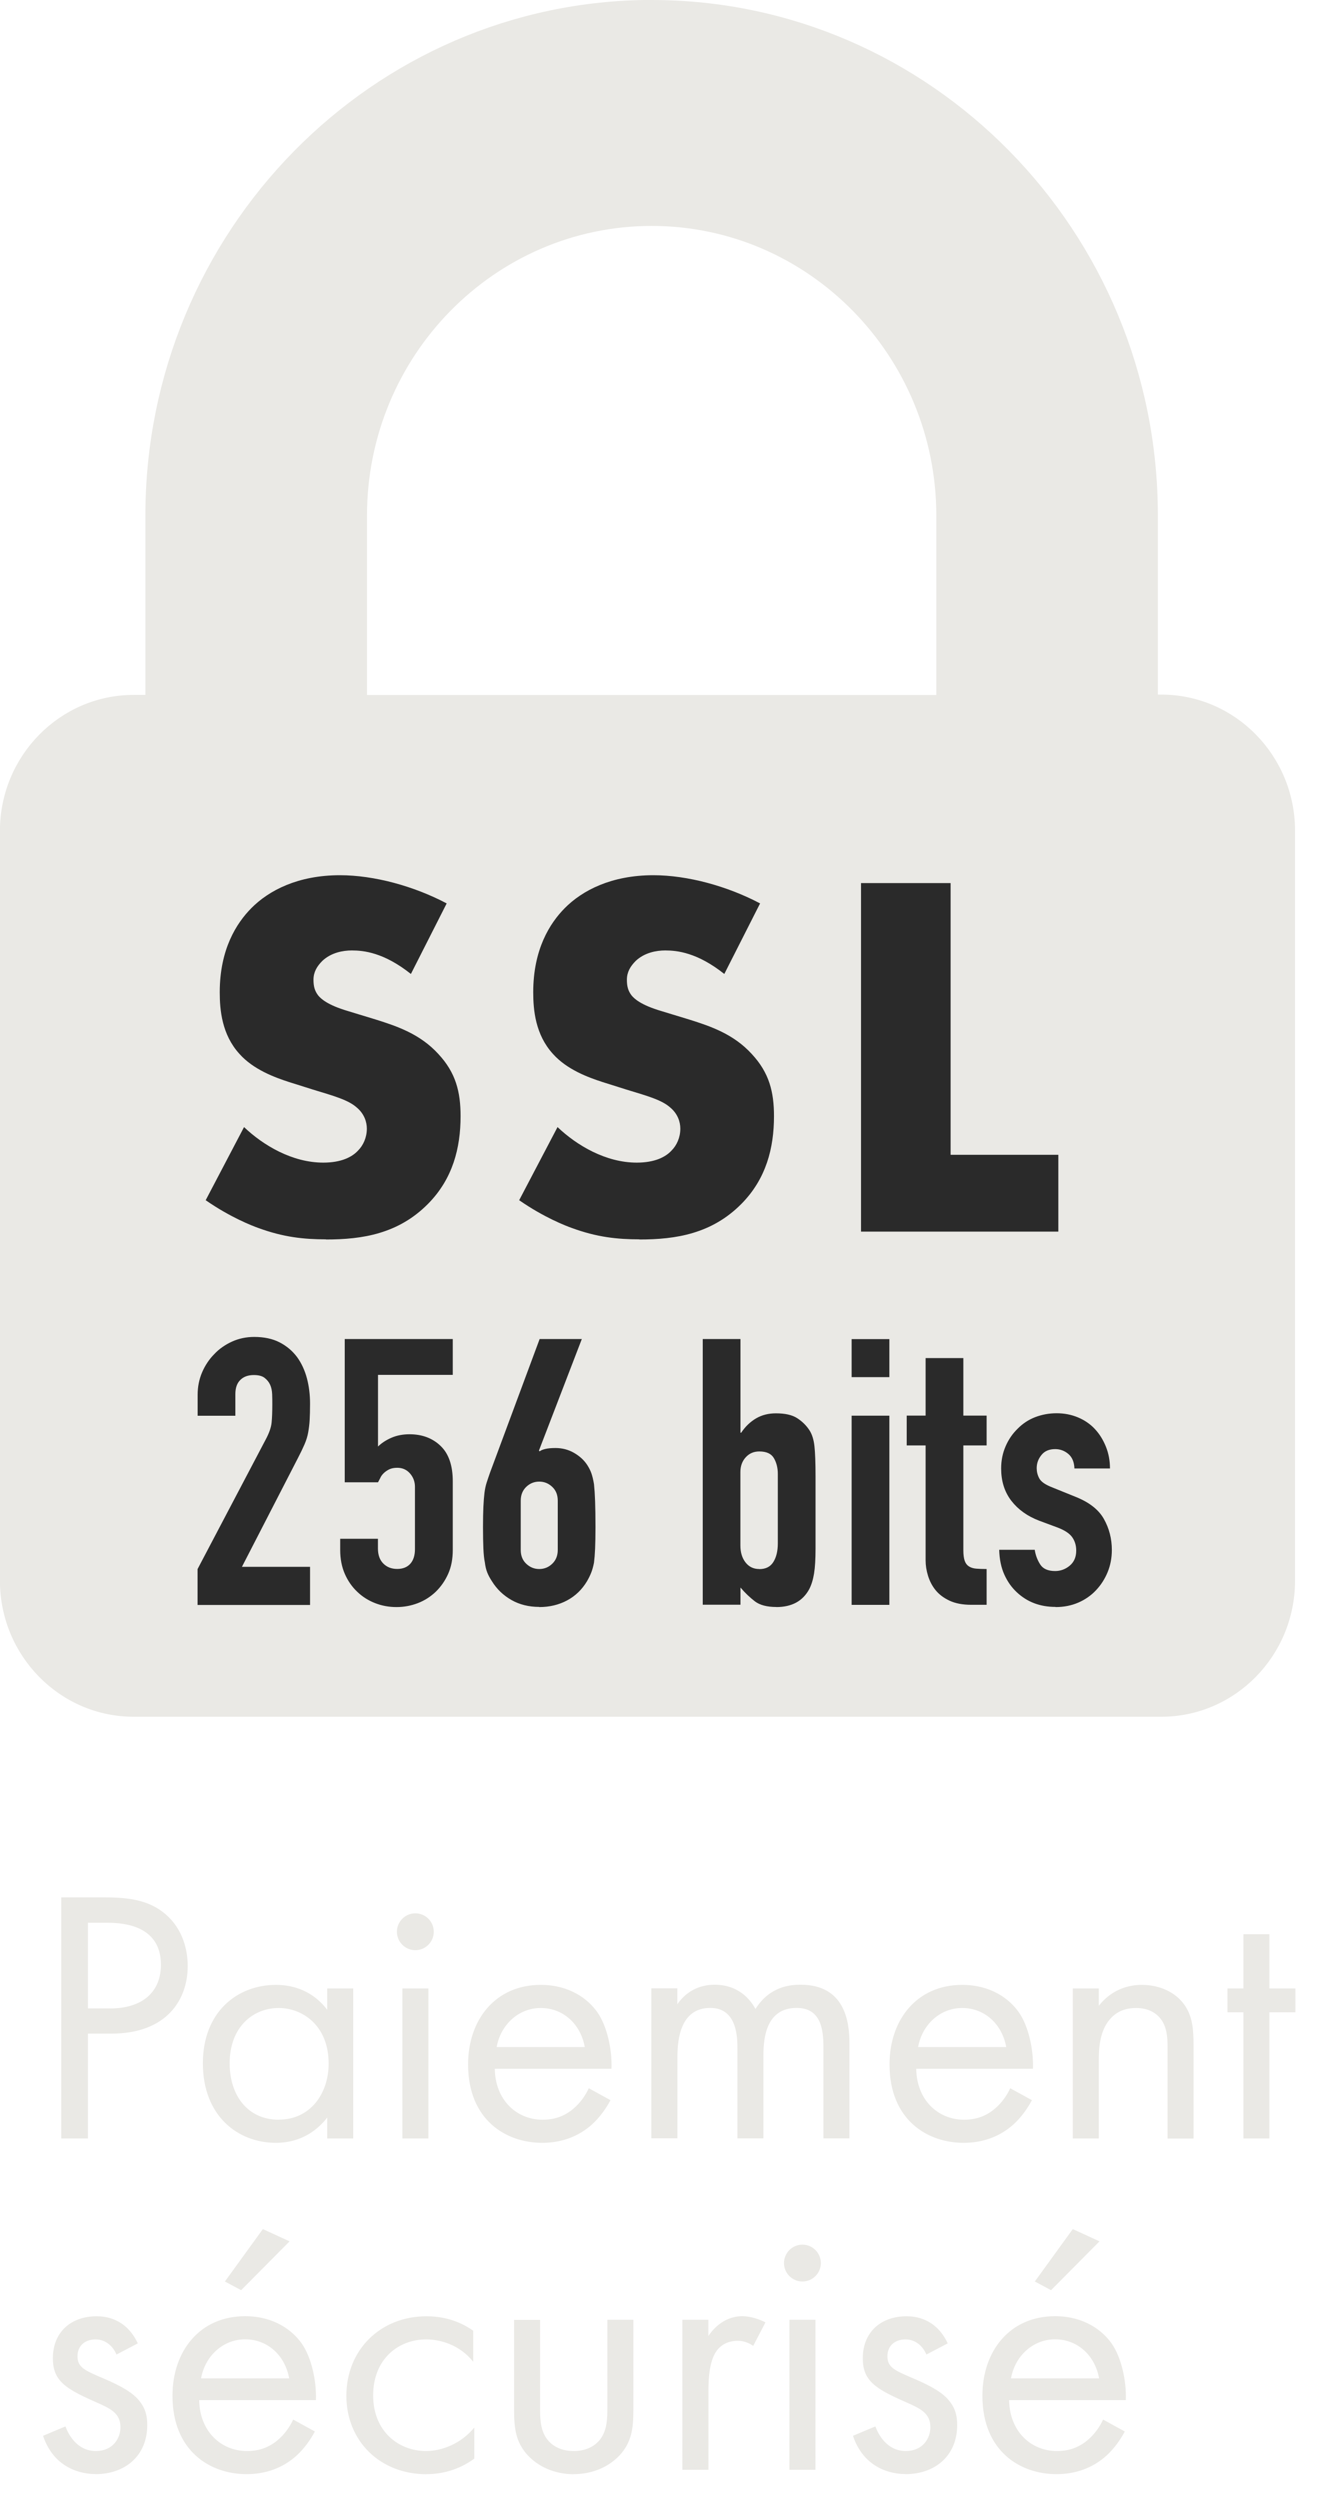 <svg height="32" viewBox="0 0 17 32" width="17" xmlns="http://www.w3.org/2000/svg"><path d="m8.342 0c3.573 0 6.48 2.959 6.48 6.596v2.295h.044c.944 0 1.712.781 1.712 1.742v9.6c0 .961-.768 1.742-1.712 1.742h-13.155c-.944 0-1.712-.781-1.712-1.742v-9.596c0-.961.768-1.742 1.712-1.742h.15v-2.295c0-3.637 2.907-6.596 6.48-6.601zm0 2.892c-2.007 0-3.644 1.661-3.644 3.709v2.295h7.288v-2.295c0-2.043-1.632-3.709-3.644-3.709z" fill="#eae9e5"></path><path d="m3.969 20.543v-.487h-.872l.711-1.381c.038-.073.068-.135.09-.186s.038-.102.047-.153.016-.104.019-.16.005-.125.005-.208c0-.115-.013-.223-.04-.325s-.069-.193-.126-.272c-.06-.08-.135-.143-.225-.189s-.198-.069-.324-.069c-.101 0-.196.02-.284.06s-.164.093-.227.16c-.066.067-.118.145-.156.234s-.057.185-.057.287v.268h.483v-.277c0-.08.021-.14.064-.182s.1-.062.173-.062c.06 0 .106.012.137.036s.055.053.071.088.024.076.026.122.002.09.002.131c0 .092-.003.17-.009.232s-.032.135-.076.217l-.872 1.658v.459h1.44zm1.107.028c.095 0 .186-.017.272-.05s.163-.082.23-.146c.066-.064.119-.14.159-.229s.059-.191.059-.306v-.879c0-.201-.051-.351-.154-.451s-.236-.151-.4-.151c-.085 0-.163.015-.232.045s-.126.068-.171.112v-.917h.957v-.459h-1.383v1.834h.426c.003-.006.013-.024.028-.053.009-.022.024-.043.043-.062s.043-.036.071-.05.063-.021.104-.021c.066 0 .121.024.163.072s.064.105.064.172v.798c0 .08-.02.142-.059.186s-.096.067-.168.067c-.073 0-.132-.023-.178-.069s-.069-.111-.069-.193v-.124h-.483v.143c0 .115.02.217.059.306s.092.166.159.229c.066.064.143.112.23.146s.178.05.272.05zm1.827 0c.133 0 .252-.029.358-.086s.19-.139.253-.244c.022-.038.04-.075.054-.11s.026-.078.036-.129c.006-.048.011-.108.014-.179s.005-.163.005-.275c0-.134-.002-.244-.005-.332s-.008-.16-.014-.217c-.009-.057-.021-.104-.033-.139s-.03-.07-.052-.105c-.041-.064-.098-.116-.171-.158s-.152-.062-.237-.062c-.054 0-.097.004-.13.012s-.058.018-.073.031l-.009-.01.549-1.428h-.54l-.635 1.71c-.016.045-.03.087-.043.127s-.022.084-.028.131c-.006.051-.011.111-.014.179s-.005.155-.005.26c0 .111.002.203.005.275s.009.131.019.179c.006.051.017.094.031.129s.034.072.059.11c.063.102.147.182.251.241s.223.088.355.088zm0-.487c-.063 0-.118-.022-.166-.067s-.071-.104-.071-.177v-.631c0-.073.024-.132.071-.177s.103-.067.166-.067.118.022.166.067.071.104.071.177v.631c0 .073-.024.132-.071.177s-.103.067-.166.067zm3.034.487c.199 0 .339-.076.422-.229.028-.054.049-.121.062-.201s.019-.186.019-.32v-.922c0-.175-.005-.304-.014-.387s-.03-.15-.062-.201c-.041-.064-.094-.116-.159-.158s-.156-.062-.272-.062c-.095 0-.179.021-.253.064s-.138.104-.192.184h-.009v-1.199h-.483v3.401h.483v-.22c.06.07.122.129.185.177s.155.072.275.072zm-.218-.487c-.073 0-.131-.028-.175-.084s-.066-.128-.066-.217v-.941c0-.076.023-.139.069-.189s.103-.074.173-.074c.092 0 .154.029.187.086s.05.124.05.201v.889c0 .099-.019.178-.057.239s-.098.091-.18.091zm1.666-2.456v-.487h-.483v.487zm0 2.915v-2.422h-.483v2.422zm1.245 0v-.459c-.054 0-.099-.002-.135-.005s-.067-.013-.092-.029-.043-.04-.054-.072-.017-.076-.017-.134v-1.342h.298v-.382h-.298v-.736h-.483v.736h-.242v.382h.242v1.471c0 .064.01.13.031.198s.053.13.097.184.103.099.178.134.167.053.277.053h.199zm.884.028c.104 0 .201-.019.289-.057s.164-.091.227-.158.113-.144.149-.232.054-.182.054-.284c0-.143-.034-.276-.102-.397s-.192-.217-.372-.287l-.284-.115c-.092-.035-.148-.074-.171-.117s-.033-.087-.033-.131c0-.064.021-.12.062-.17s.099-.074.175-.074c.063 0 .119.021.168.062s.075.104.078.186h.455c0-.099-.017-.192-.052-.279s-.082-.163-.142-.227-.132-.113-.216-.148-.174-.053-.272-.053-.189.017-.275.05-.159.082-.223.146c-.066.064-.118.139-.156.227s-.057.182-.057.284c0 .162.043.3.13.413s.206.198.358.256l.232.086c.092.035.155.076.189.124s.052.105.052.172c0 .083-.028.147-.083.193s-.118.069-.187.069c-.092 0-.156-.029-.192-.086s-.059-.119-.069-.186h-.455c.003.121.025.227.066.318s.095.166.161.227c.133.124.297.186.493.186z" fill="#2a2a2a"></path><path d="m4.172 15.866c.471 0 .928-.074 1.306-.455.318-.321.418-.716.418-1.124 0-.308-.06-.555-.285-.796-.232-.254-.524-.354-.802-.441l-.351-.107c-.272-.08-.351-.161-.385-.201-.046-.06-.06-.12-.06-.201 0-.1.046-.174.113-.241.113-.107.265-.134.378-.134.153 0 .411.027.756.301l.458-.903c-.418-.221-.928-.361-1.366-.361-.537 0-.909.194-1.134.421-.192.194-.405.528-.405 1.077 0 .227.027.542.252.789.179.201.451.301.637.361l.298.094c.285.087.458.134.57.234.093.08.126.181.126.268 0 .114-.046.214-.113.281-.073.08-.212.154-.444.154-.398 0-.769-.221-1.015-.455l-.491.936c.318.221.597.328.67.354.325.12.59.147.869.147zm4.012 0c.471 0 .928-.074 1.306-.455.318-.321.418-.716.418-1.124 0-.308-.06-.555-.285-.796-.232-.254-.524-.354-.802-.441l-.351-.107c-.272-.08-.351-.161-.385-.201-.046-.06-.06-.12-.06-.201 0-.1.046-.174.113-.241.113-.107.265-.134.378-.134.153 0 .411.027.756.301l.458-.903c-.418-.221-.928-.361-1.366-.361-.537 0-.909.194-1.134.421-.192.194-.404.528-.404 1.077 0 .227.027.542.252.789.179.201.451.301.637.361l.298.094c.285.087.458.134.57.234.093.08.126.181.126.268 0 .114-.046.214-.113.281-.073.08-.212.154-.444.154-.398 0-.769-.221-1.015-.455l-.491.936c.318.221.597.328.67.354.325.12.59.147.869.147zm5.364-.101v-.983h-1.379v-3.478h-1.147v4.461h2.527z" fill="#2a2a2a"></path><path d="m1.126 27.373v-1.342h.301c.703 0 .976-.43.976-.865 0-.194-.056-.467-.282-.662-.208-.18-.467-.217-.777-.217h-.56v3.086zm.282-1.665h-.282v-1.096h.254c.222 0 .68.046.68.537 0 .356-.245.56-.652.56zm2.124 1.721c.338 0 .546-.18.657-.324v.268h.333v-1.92h-.333v.273c-.088-.116-.287-.319-.657-.319-.49 0-.935.342-.935 1.004 0 .675.449 1.018.935 1.018zm.037-.296c-.398 0-.629-.31-.629-.722 0-.467.301-.708.629-.708.296 0 .638.217.638.712 0 .379-.231.717-.638.717zm1.748-2.17c.13 0 .236-.106.236-.236s-.106-.236-.236-.236-.236.106-.236.236.106.236.236.236zm.167 2.41v-1.92h-.333v1.92zm1.457.056c.245 0 .463-.079.638-.236.097-.088.18-.204.236-.31l-.278-.153c-.042.093-.111.19-.199.264-.111.093-.236.139-.393.139-.333 0-.606-.254-.611-.652h1.494c.009-.254-.06-.551-.18-.722-.116-.167-.352-.352-.726-.352-.578 0-.93.444-.93 1.018 0 .712.486 1.004.948 1.004zm.546-1.226h-1.129c.051-.287.282-.5.564-.5s.509.199.564.5zm1.185 1.17v-1.046c0-.231.042-.625.421-.625.352 0 .347.398.347.532v1.138h.333v-1.069c0-.231.042-.601.426-.601.315 0 .342.287.342.504v1.166h.333v-1.217c0-.273-.056-.75-.625-.75-.13 0-.393.018-.578.31-.037-.065-.176-.31-.523-.31-.204 0-.37.093-.477.25v-.204h-.333v1.92h.333zm3.664.056c.245 0 .463-.079.638-.236.097-.088.18-.204.236-.31l-.278-.153c-.042.093-.111.19-.199.264-.111.093-.236.139-.393.139-.333 0-.606-.254-.611-.652h1.494c.009-.254-.06-.551-.18-.722-.116-.167-.352-.352-.726-.352-.578 0-.93.444-.93 1.018 0 .712.486 1.004.948 1.004zm.546-1.226h-1.129c.051-.287.282-.5.564-.5s.509.199.564.5zm1.184 1.17v-1.004c0-.139.009-.366.139-.518.097-.116.222-.148.338-.148.148 0 .25.056.315.139.079.102.088.236.088.352v1.18h.333v-1.189c0-.213-.014-.37-.111-.514-.116-.171-.324-.264-.551-.264-.319 0-.49.19-.551.268v-.222h-.333v1.92zm2.184 0v-1.615h.333v-.305h-.333v-.694h-.333v.694h-.204v.305h.204v1.615zm-15.027 4.297c.37 0 .662-.227.662-.629 0-.106-.018-.208-.102-.31-.074-.093-.204-.18-.481-.296-.217-.093-.31-.134-.31-.273 0-.148.111-.217.231-.217.125 0 .222.083.268.194l.273-.143c-.153-.328-.426-.347-.527-.347-.324 0-.56.199-.56.537 0 .097.014.19.088.282.088.106.236.18.467.282.18.079.31.139.31.319 0 .143-.097.305-.315.305-.241 0-.352-.213-.389-.315l-.287.12c.162.481.592.49.671.49zm1.864-2.355.62-.625-.342-.157-.486.671zm.07 2.355c.245 0 .463-.079.638-.236.097-.088.18-.204.236-.31l-.278-.153c-.042.093-.111.19-.199.264-.111.093-.236.139-.393.139-.333 0-.606-.254-.611-.652h1.494c.009-.254-.06-.551-.18-.722-.116-.167-.352-.352-.726-.352-.578 0-.93.444-.93 1.018 0 .712.486 1.004.948 1.004zm.546-1.226h-1.129c.051-.287.282-.5.564-.5s.509.199.564.5zm1.758 1.226c.18 0 .402-.046.611-.199v-.398c-.176.213-.421.301-.62.301-.342 0-.675-.245-.675-.712s.324-.717.68-.717c.171 0 .426.065.601.287v-.398c-.093-.065-.291-.185-.597-.185-.592 0-1.027.43-1.027 1.018 0 .578.43 1.004 1.027 1.004zm1.883 0c.19 0 .416-.06.588-.241.153-.167.176-.342.176-.578v-1.157h-.333v1.12c0 .134 0 .291-.093.412-.051.065-.153.148-.338.148s-.287-.083-.338-.148c-.081-.105-.091-.239-.092-.36v-1.171h-.333v1.157c0 .236.023.412.176.578.171.18.398.241.588.241zm1.725-.056v-1.013c0-.315.056-.444.111-.518.051-.065.134-.12.268-.12.051 0 .12.014.194.065l.157-.301c-.083-.042-.194-.079-.296-.079-.259 0-.402.204-.435.254v-.208h-.333v1.92h.333zm1.203-2.41c.13 0 .236-.106.236-.236s-.106-.236-.236-.236-.236.106-.236.236.106.236.236.236zm.167 2.41v-1.92h-.333v1.92zm1.152.056c.37 0 .662-.227.662-.629 0-.106-.018-.208-.102-.31-.074-.093-.204-.18-.481-.296-.217-.093-.31-.134-.31-.273 0-.148.111-.217.231-.217.125 0 .222.083.268.194l.273-.143c-.153-.328-.426-.347-.527-.347-.324 0-.56.199-.56.537 0 .097.014.19.088.282.088.106.236.18.467.282.18.079.31.139.31.319 0 .143-.097.305-.315.305-.241 0-.352-.213-.389-.315l-.287.12c.162.481.592.49.671.49zm1.864-2.355.62-.625-.342-.157-.486.671zm.07 2.355c.245 0 .463-.079.638-.236.097-.088.18-.204.236-.31l-.278-.153c-.042.093-.111.19-.199.264-.111.093-.236.139-.393.139-.333 0-.606-.254-.611-.652h1.494c.009-.254-.06-.551-.18-.722-.116-.167-.352-.352-.726-.352-.578 0-.93.444-.93 1.018 0 .712.486 1.004.948 1.004zm.546-1.226h-1.129c.051-.287.282-.5.564-.5s.509.199.564.5z" fill="#eae9e5"></path></svg>